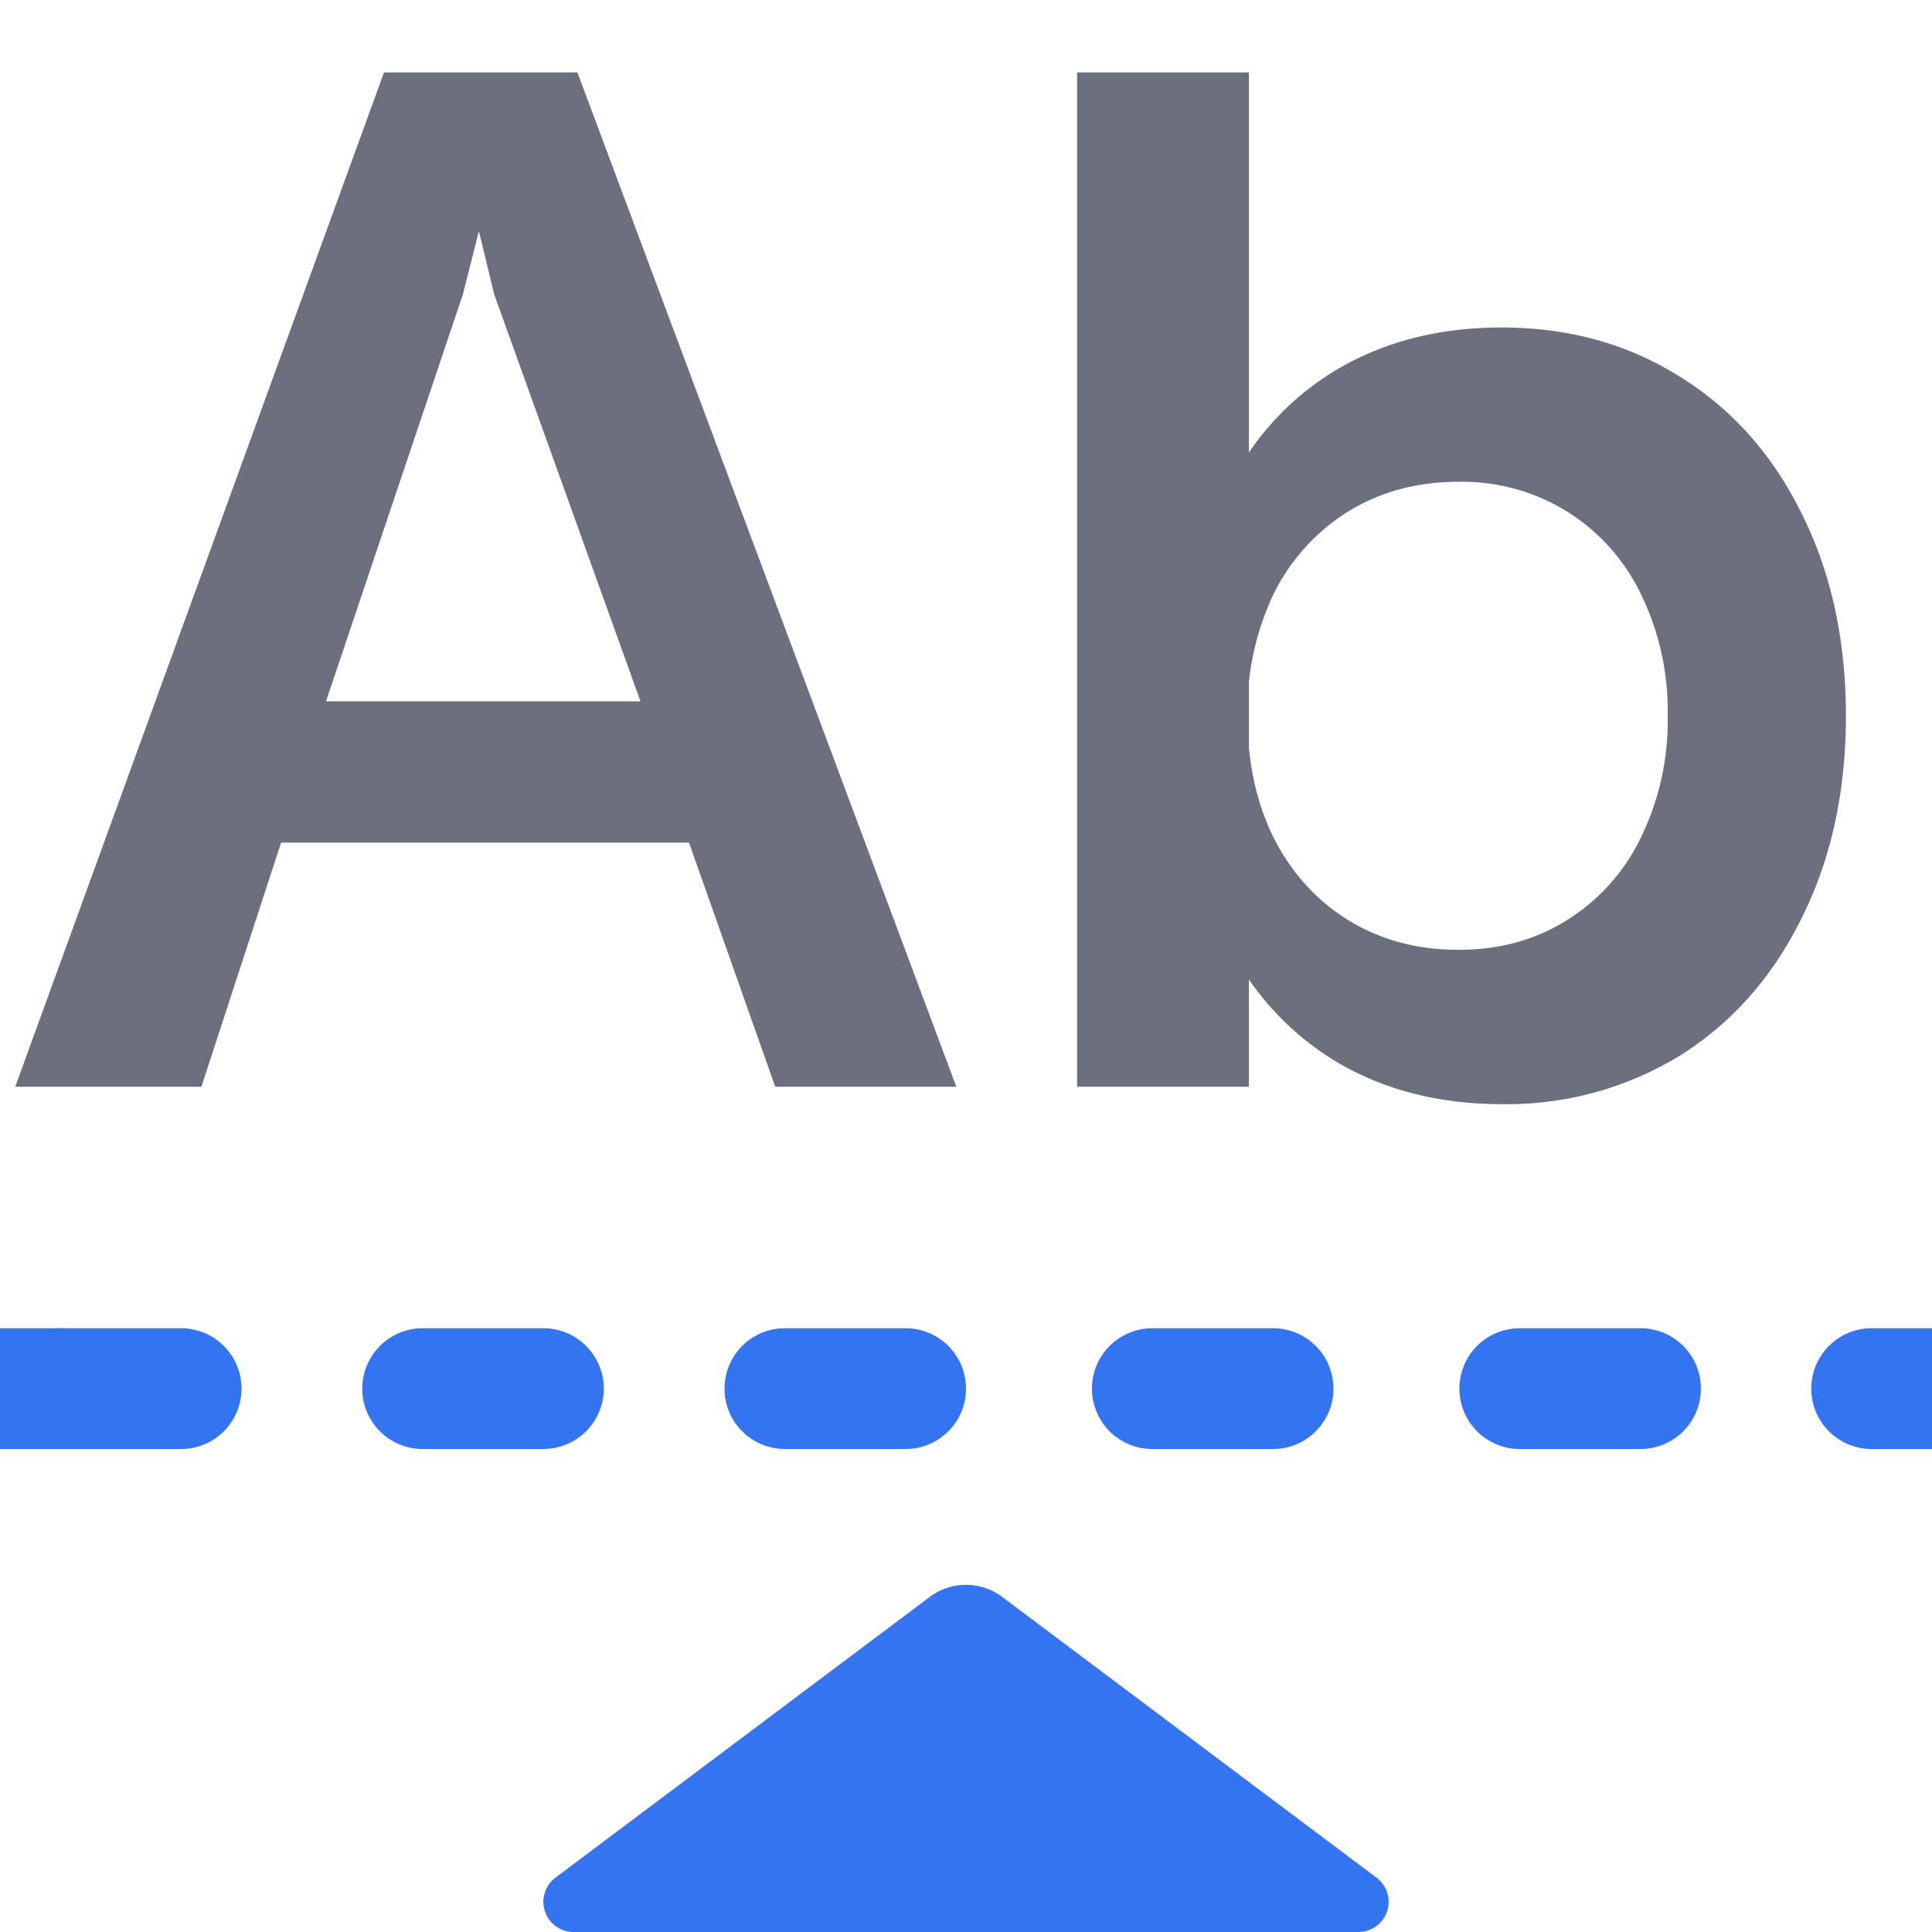 <svg width="16" height="16" viewBox="0 0 16 16" fill="none" xmlns="http://www.w3.org/2000/svg"><g clip-path="url(#clip0_4376_1811)"><path fill-rule="evenodd" clip-rule="evenodd" d="M7.7 13.225a.5.5 0 01.6 0l3.1 2.325a.25.25 0 01-.15.45h-6.5a.25.25 0 01-.15-.45l3.1-2.325z" fill="#3574F0"/><path d="M3.18.6h1.602L7.92 9h-1.5l-.714-2.022H2.328L1.668 9H.126L3.18.6zm2.124 5.208L4.092 2.436l-.126-.522-.132.522L2.7 5.808h2.604zM8.921.6h1.422V9H8.92V.6zm3.516 8.544c-.508 0-.956-.112-1.344-.336a2.338 2.338 0 01-.9-.948c-.212-.408-.32-.88-.324-1.416h.426V5.412h-.426c.004-.536.112-1.008.324-1.416.216-.408.516-.724.9-.948.388-.224.836-.336 1.344-.336.552 0 1.044.136 1.476.408.432.268.768.646 1.008 1.134.244.488.366 1.046.366 1.674 0 .628-.122 1.186-.366 1.674-.24.488-.576.868-1.008 1.14a2.742 2.742 0 01-1.476.402zm-.36-1.278c.34 0 .64-.082.9-.246a1.64 1.64 0 00.612-.684 2.2 2.2 0 00.222-1.008 2.2 2.2 0 00-.222-1.008 1.64 1.64 0 00-.612-.684 1.65 1.65 0 00-.9-.246c-.34 0-.644.082-.912.246a1.68 1.68 0 00-.618.684 2.25 2.25 0 00-.216 1.008c0 .38.072.716.216 1.008.148.292.354.52.618.684.268.164.572.246.912.246z" fill="#6C707E"/><path d="M0 11h.5a.5.5 0 010 1H0v-1zM15 11.5a.5.5 0 01.5-.5h.5v1h-.5a.5.5 0 01-.5-.5z" fill="#3574F0"/><path fill-rule="evenodd" clip-rule="evenodd" d="M0 11.5a.5.5 0 01.5-.5h1a.5.5 0 010 1h-1a.5.5 0 01-.5-.5zM3 11.5a.5.5 0 01.5-.5h1a.5.5 0 010 1h-1a.5.5 0 01-.5-.5zM6 11.5a.5.5 0 01.5-.5h1a.5.5 0 010 1h-1a.5.5 0 01-.5-.5zM9.043 11.5a.5.5 0 01.5-.5h1a.5.5 0 110 1h-1a.5.5 0 01-.5-.5zM12.086 11.5a.5.5 0 01.5-.5h1a.5.5 0 010 1h-1a.5.5 0 01-.5-.5z" fill="#3574F0"/></g><defs><clipPath id="clip0_4376_1811"><path fill="#fff" d="M0 0h16v16H0z"/></clipPath></defs></svg>